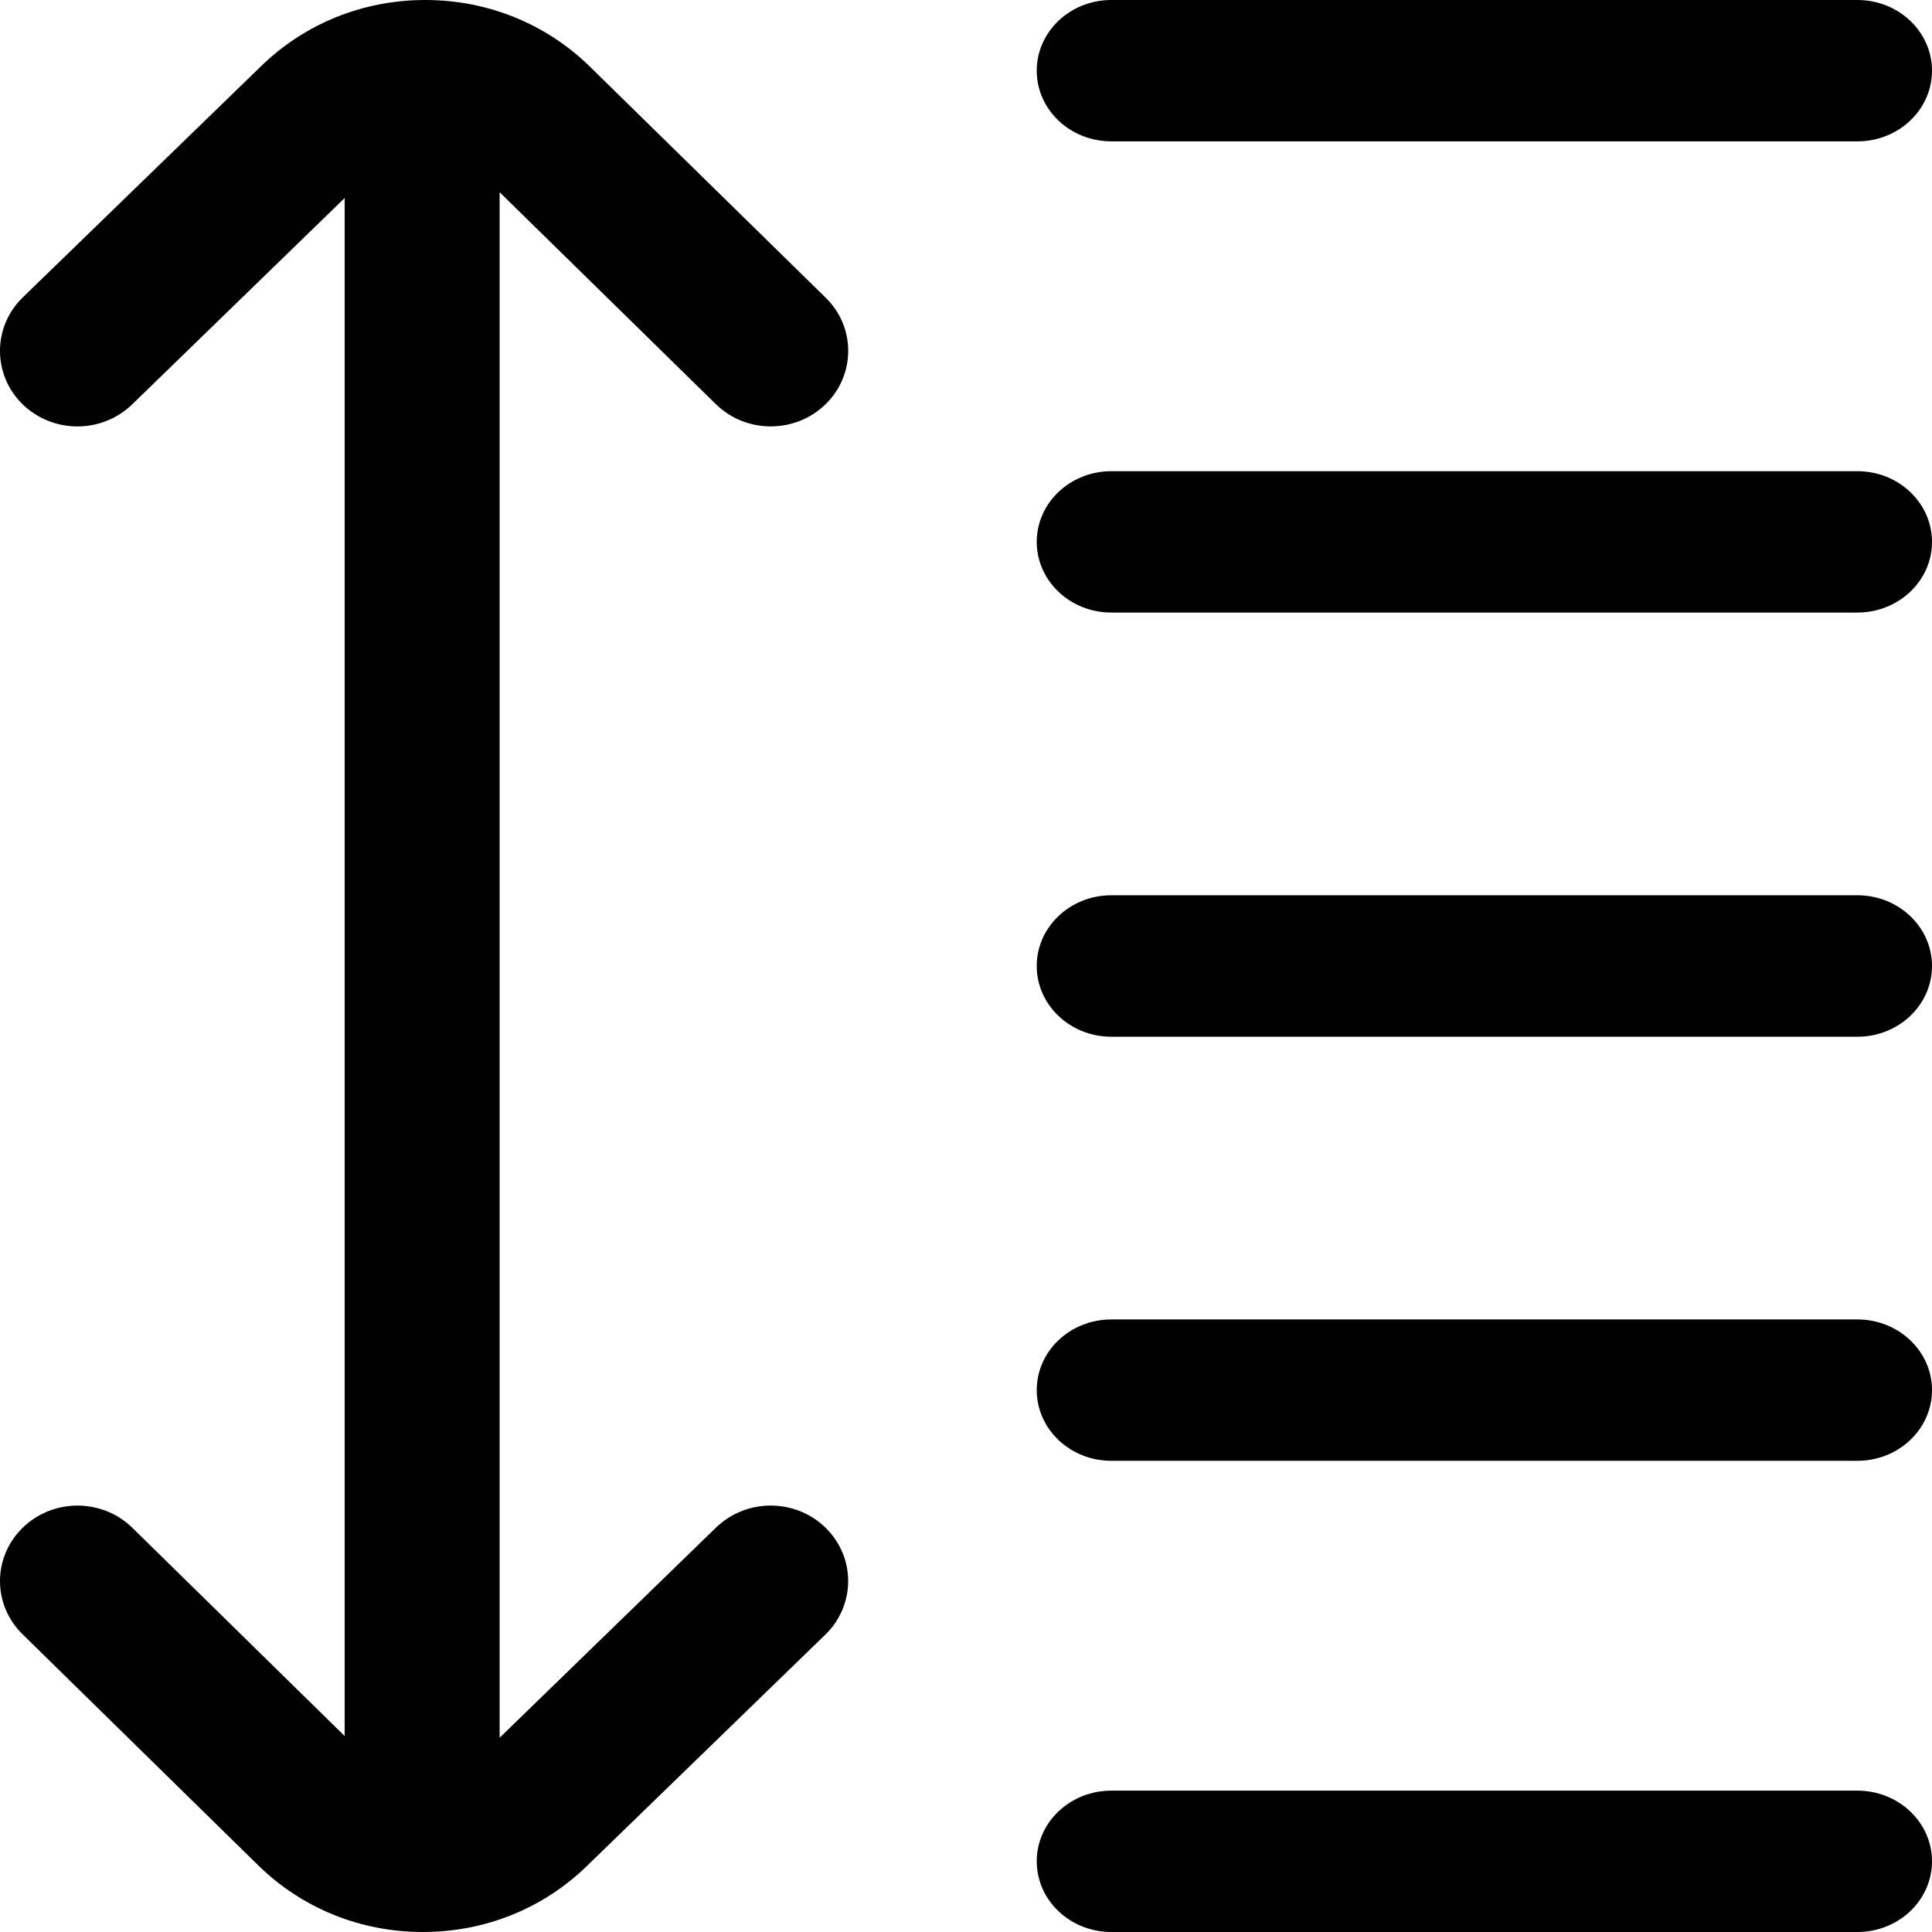 <?xml version="1.0" encoding="UTF-8"?>
<svg width="18px" height="18px" viewBox="0 0 18 18" version="1.1" xmlns="http://www.w3.org/2000/svg" xmlns:xlink="http://www.w3.org/1999/xlink">
    <title>sort</title>
    <defs>
        <filter id="filter-1">
            <feColorMatrix in="SourceGraphic" type="matrix" values="0 0 0 0 0.922 0 0 0 0 0.173 0 0 0 0 0.267 0 0 0 1 0"></feColorMatrix>
        </filter>
    </defs>
    <g id="Arena-Pages" stroke="none" stroke-width="1" fill="none" fill-rule="evenodd">
        <g id="Filter-&amp;-Sorting---414px-1" transform="translate(-24, -329)">
            <g id="Filter-Modal" transform="translate(-0, 76)">
                <g id="sort" transform="translate(24, 246)" filter="url(#filter-1)">
                    <g transform="translate(0, 7)">
                        <path d="M6.669,3.765 C6.95,4.041 7.407,4.042 7.69,3.768 C7.972,3.494 7.974,3.049 7.693,2.774 L5.493,0.618 C5.084,0.219 4.54,0 3.962,0 C3.384,0 2.84,0.219 2.432,0.617 L0.212,2.771 C-0.07,3.045 -0.071,3.491 0.21,3.766 C0.351,3.904 0.537,3.973 0.722,3.973 C0.906,3.973 1.09,3.904 1.231,3.768 L3.211,1.845 L3.211,16.174 L1.234,14.235 C0.953,13.959 0.496,13.958 0.213,14.232 C-0.07,14.506 -0.071,14.951 0.21,15.226 L2.409,17.382 C2.818,17.781 3.362,18 3.94,18 C4.519,18 5.062,17.781 5.47,17.383 L7.69,15.229 C7.972,14.955 7.973,14.509 7.692,14.234 C7.411,13.959 6.954,13.958 6.671,14.232 L4.655,16.19 L4.655,1.791 L6.669,3.765 Z" id="Path" fill="#000000" fill-rule="nonzero"></path>
                        <path d="M17.305,16.683 L10.354,16.683 C9.97,16.683 9.659,16.978 9.659,17.341 C9.659,17.705 9.97,18 10.354,18 L17.305,18 C17.689,18 18,17.705 18,17.341 C18,16.978 17.689,16.683 17.305,16.683 Z" id="Path" fill="#000000" fill-rule="nonzero"></path>
                        <path d="M10.354,1.317 L17.305,1.317 C17.689,1.317 18,1.022 18,0.659 C18,0.295 17.689,0 17.305,0 L10.354,0 C9.97,0 9.659,0.295 9.659,0.659 C9.659,1.022 9.97,1.317 10.354,1.317 Z" id="Path" fill="#000000" fill-rule="nonzero"></path>
                        <path d="M17.305,4.39 L10.354,4.39 C9.97,4.39 9.659,4.685 9.659,5.049 C9.659,5.412 9.97,5.707 10.354,5.707 L17.305,5.707 C17.689,5.707 18,5.412 18,5.049 C18,4.685 17.689,4.39 17.305,4.39 Z" id="Path" fill="#000000" fill-rule="nonzero"></path>
                        <path d="M17.305,12.293 L10.354,12.293 C9.97,12.293 9.659,12.588 9.659,12.951 C9.659,13.315 9.97,13.61 10.354,13.61 L17.305,13.61 C17.689,13.61 18,13.315 18,12.951 C18,12.588 17.689,12.293 17.305,12.293 Z" id="Path" fill="#000000" fill-rule="nonzero"></path>
                        <path d="M17.305,8.341 L10.354,8.341 C9.97,8.341 9.659,8.636 9.659,9 C9.659,9.364 9.97,9.659 10.354,9.659 L17.305,9.659 C17.689,9.659 18,9.364 18,9 C18,8.636 17.689,8.341 17.305,8.341 Z" id="Path" fill="#000000" fill-rule="nonzero"></path>
                    </g>
                </g>
            </g>
        </g>
    </g>
</svg>